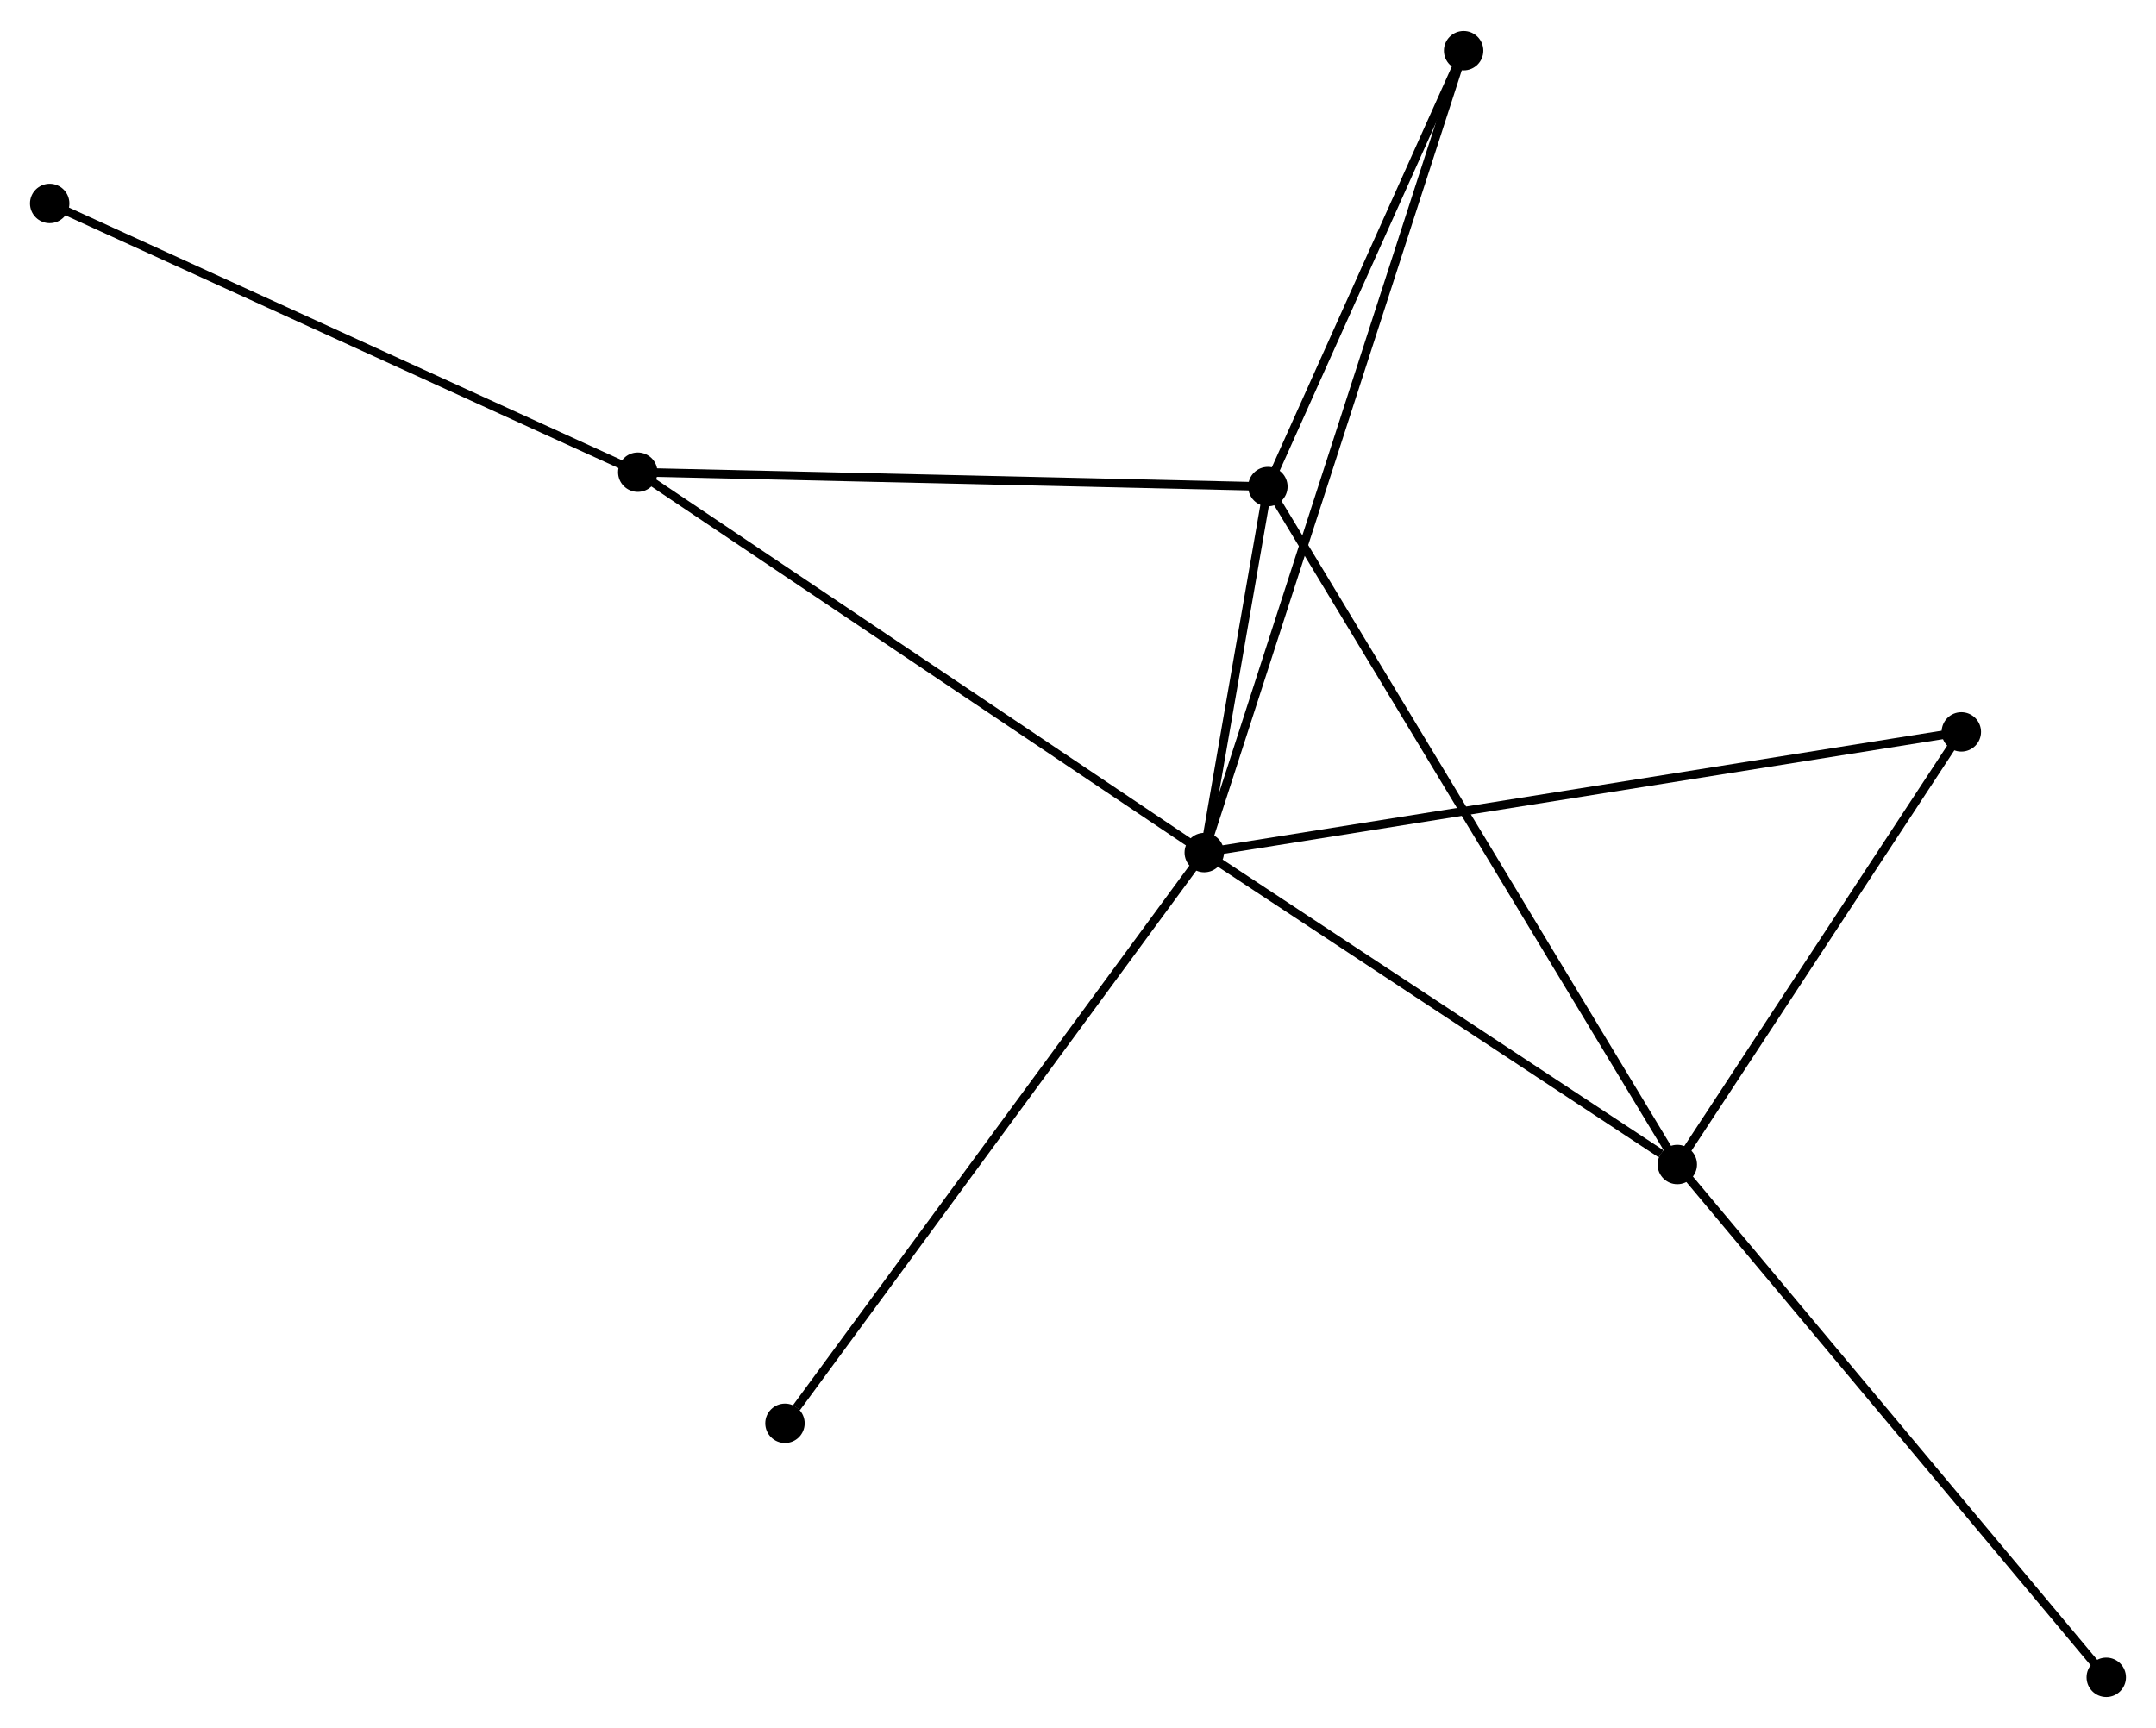 <?xml version="1.0" encoding="UTF-8" standalone="no"?>
<!DOCTYPE svg PUBLIC "-//W3C//DTD SVG 1.1//EN"
 "http://www.w3.org/Graphics/SVG/1.1/DTD/svg11.dtd">
<!-- Generated by graphviz version 2.36.0 (20140111.2315)
 -->
<!-- Title: %3 Pages: 1 -->
<svg width="252pt" height="202pt"
 viewBox="0.00 0.00 251.68 201.51" xmlns="http://www.w3.org/2000/svg" xmlns:xlink="http://www.w3.org/1999/xlink">
<g id="graph0" class="graph" transform="scale(1 1) rotate(0) translate(4 197.512)">
<title>%3</title>
<!-- 0 -->
<g id="node1" class="node"><title>0</title>
<ellipse fill="black" stroke="black" cx="136.579" cy="-98.089" rx="1.8" ry="1.8"/>
</g>
<!-- 1 -->
<g id="node2" class="node"><title>1</title>
<ellipse fill="black" stroke="black" cx="144.007" cy="-140.819" rx="1.8" ry="1.8"/>
</g>
<!-- 0&#45;&#45;1 -->
<g id="edge1" class="edge"><title>0&#45;&#45;1</title>
<path fill="none" stroke="black" d="M136.898,-99.925C138.12,-106.954 142.492,-132.103 143.697,-139.037"/>
</g>
<!-- 2 -->
<g id="node3" class="node"><title>2</title>
<ellipse fill="black" stroke="black" cx="191.8" cy="-61.67" rx="1.8" ry="1.8"/>
</g>
<!-- 0&#45;&#45;2 -->
<g id="edge2" class="edge"><title>0&#45;&#45;2</title>
<path fill="none" stroke="black" d="M138.416,-96.878C146.8,-91.348 181.384,-68.539 189.899,-62.923"/>
</g>
<!-- 3 -->
<g id="node4" class="node"><title>3</title>
<ellipse fill="black" stroke="black" cx="70.45" cy="-142.501" rx="1.8" ry="1.8"/>
</g>
<!-- 0&#45;&#45;3 -->
<g id="edge3" class="edge"><title>0&#45;&#45;3</title>
<path fill="none" stroke="black" d="M134.944,-99.187C125.875,-105.278 81.803,-134.877 72.27,-141.279"/>
</g>
<!-- 4 -->
<g id="node5" class="node"><title>4</title>
<ellipse fill="black" stroke="black" cx="166.856" cy="-191.712" rx="1.8" ry="1.8"/>
</g>
<!-- 0&#45;&#45;4 -->
<g id="edge4" class="edge"><title>0&#45;&#45;4</title>
<path fill="none" stroke="black" d="M137.211,-100.045C141.152,-112.229 162.297,-177.614 166.227,-189.767"/>
</g>
<!-- 5 -->
<g id="node6" class="node"><title>5</title>
<ellipse fill="black" stroke="black" cx="224.955" cy="-112.179" rx="1.8" ry="1.8"/>
</g>
<!-- 0&#45;&#45;5 -->
<g id="edge5" class="edge"><title>0&#45;&#45;5</title>
<path fill="none" stroke="black" d="M138.425,-98.384C149.926,-100.217 211.647,-110.058 223.119,-111.887"/>
</g>
<!-- 7 -->
<g id="node7" class="node"><title>7</title>
<ellipse fill="black" stroke="black" cx="87.634" cy="-31.457" rx="1.8" ry="1.8"/>
</g>
<!-- 0&#45;&#45;7 -->
<g id="edge6" class="edge"><title>0&#45;&#45;7</title>
<path fill="none" stroke="black" d="M135.369,-96.442C128.656,-87.304 96.037,-42.896 88.982,-33.291"/>
</g>
<!-- 1&#45;&#45;2 -->
<g id="edge7" class="edge"><title>1&#45;&#45;2</title>
<path fill="none" stroke="black" d="M145.005,-139.166C151.225,-128.865 184.603,-73.588 190.807,-63.314"/>
</g>
<!-- 1&#45;&#45;3 -->
<g id="edge8" class="edge"><title>1&#45;&#45;3</title>
<path fill="none" stroke="black" d="M142.189,-140.861C132.101,-141.091 83.078,-142.213 72.475,-142.455"/>
</g>
<!-- 1&#45;&#45;4 -->
<g id="edge9" class="edge"><title>1&#45;&#45;4</title>
<path fill="none" stroke="black" d="M144.767,-142.512C148.236,-150.239 162.546,-182.112 166.069,-189.96"/>
</g>
<!-- 2&#45;&#45;5 -->
<g id="edge10" class="edge"><title>2&#45;&#45;5</title>
<path fill="none" stroke="black" d="M192.903,-63.35C197.937,-71.019 218.701,-102.652 223.813,-110.441"/>
</g>
<!-- 8 -->
<g id="node8" class="node"><title>8</title>
<ellipse fill="black" stroke="black" cx="241.875" cy="-1.8" rx="1.8" ry="1.8"/>
</g>
<!-- 2&#45;&#45;8 -->
<g id="edge11" class="edge"><title>2&#45;&#45;8</title>
<path fill="none" stroke="black" d="M193.038,-60.19C199.905,-51.979 233.279,-12.078 240.497,-3.448"/>
</g>
<!-- 6 -->
<g id="node9" class="node"><title>6</title>
<ellipse fill="black" stroke="black" cx="1.8" cy="-173.876" rx="1.8" ry="1.8"/>
</g>
<!-- 3&#45;&#45;6 -->
<g id="edge12" class="edge"><title>3&#45;&#45;6</title>
<path fill="none" stroke="black" d="M68.753,-143.277C59.338,-147.58 13.585,-168.489 3.69,-173.012"/>
</g>
</g>
</svg>
